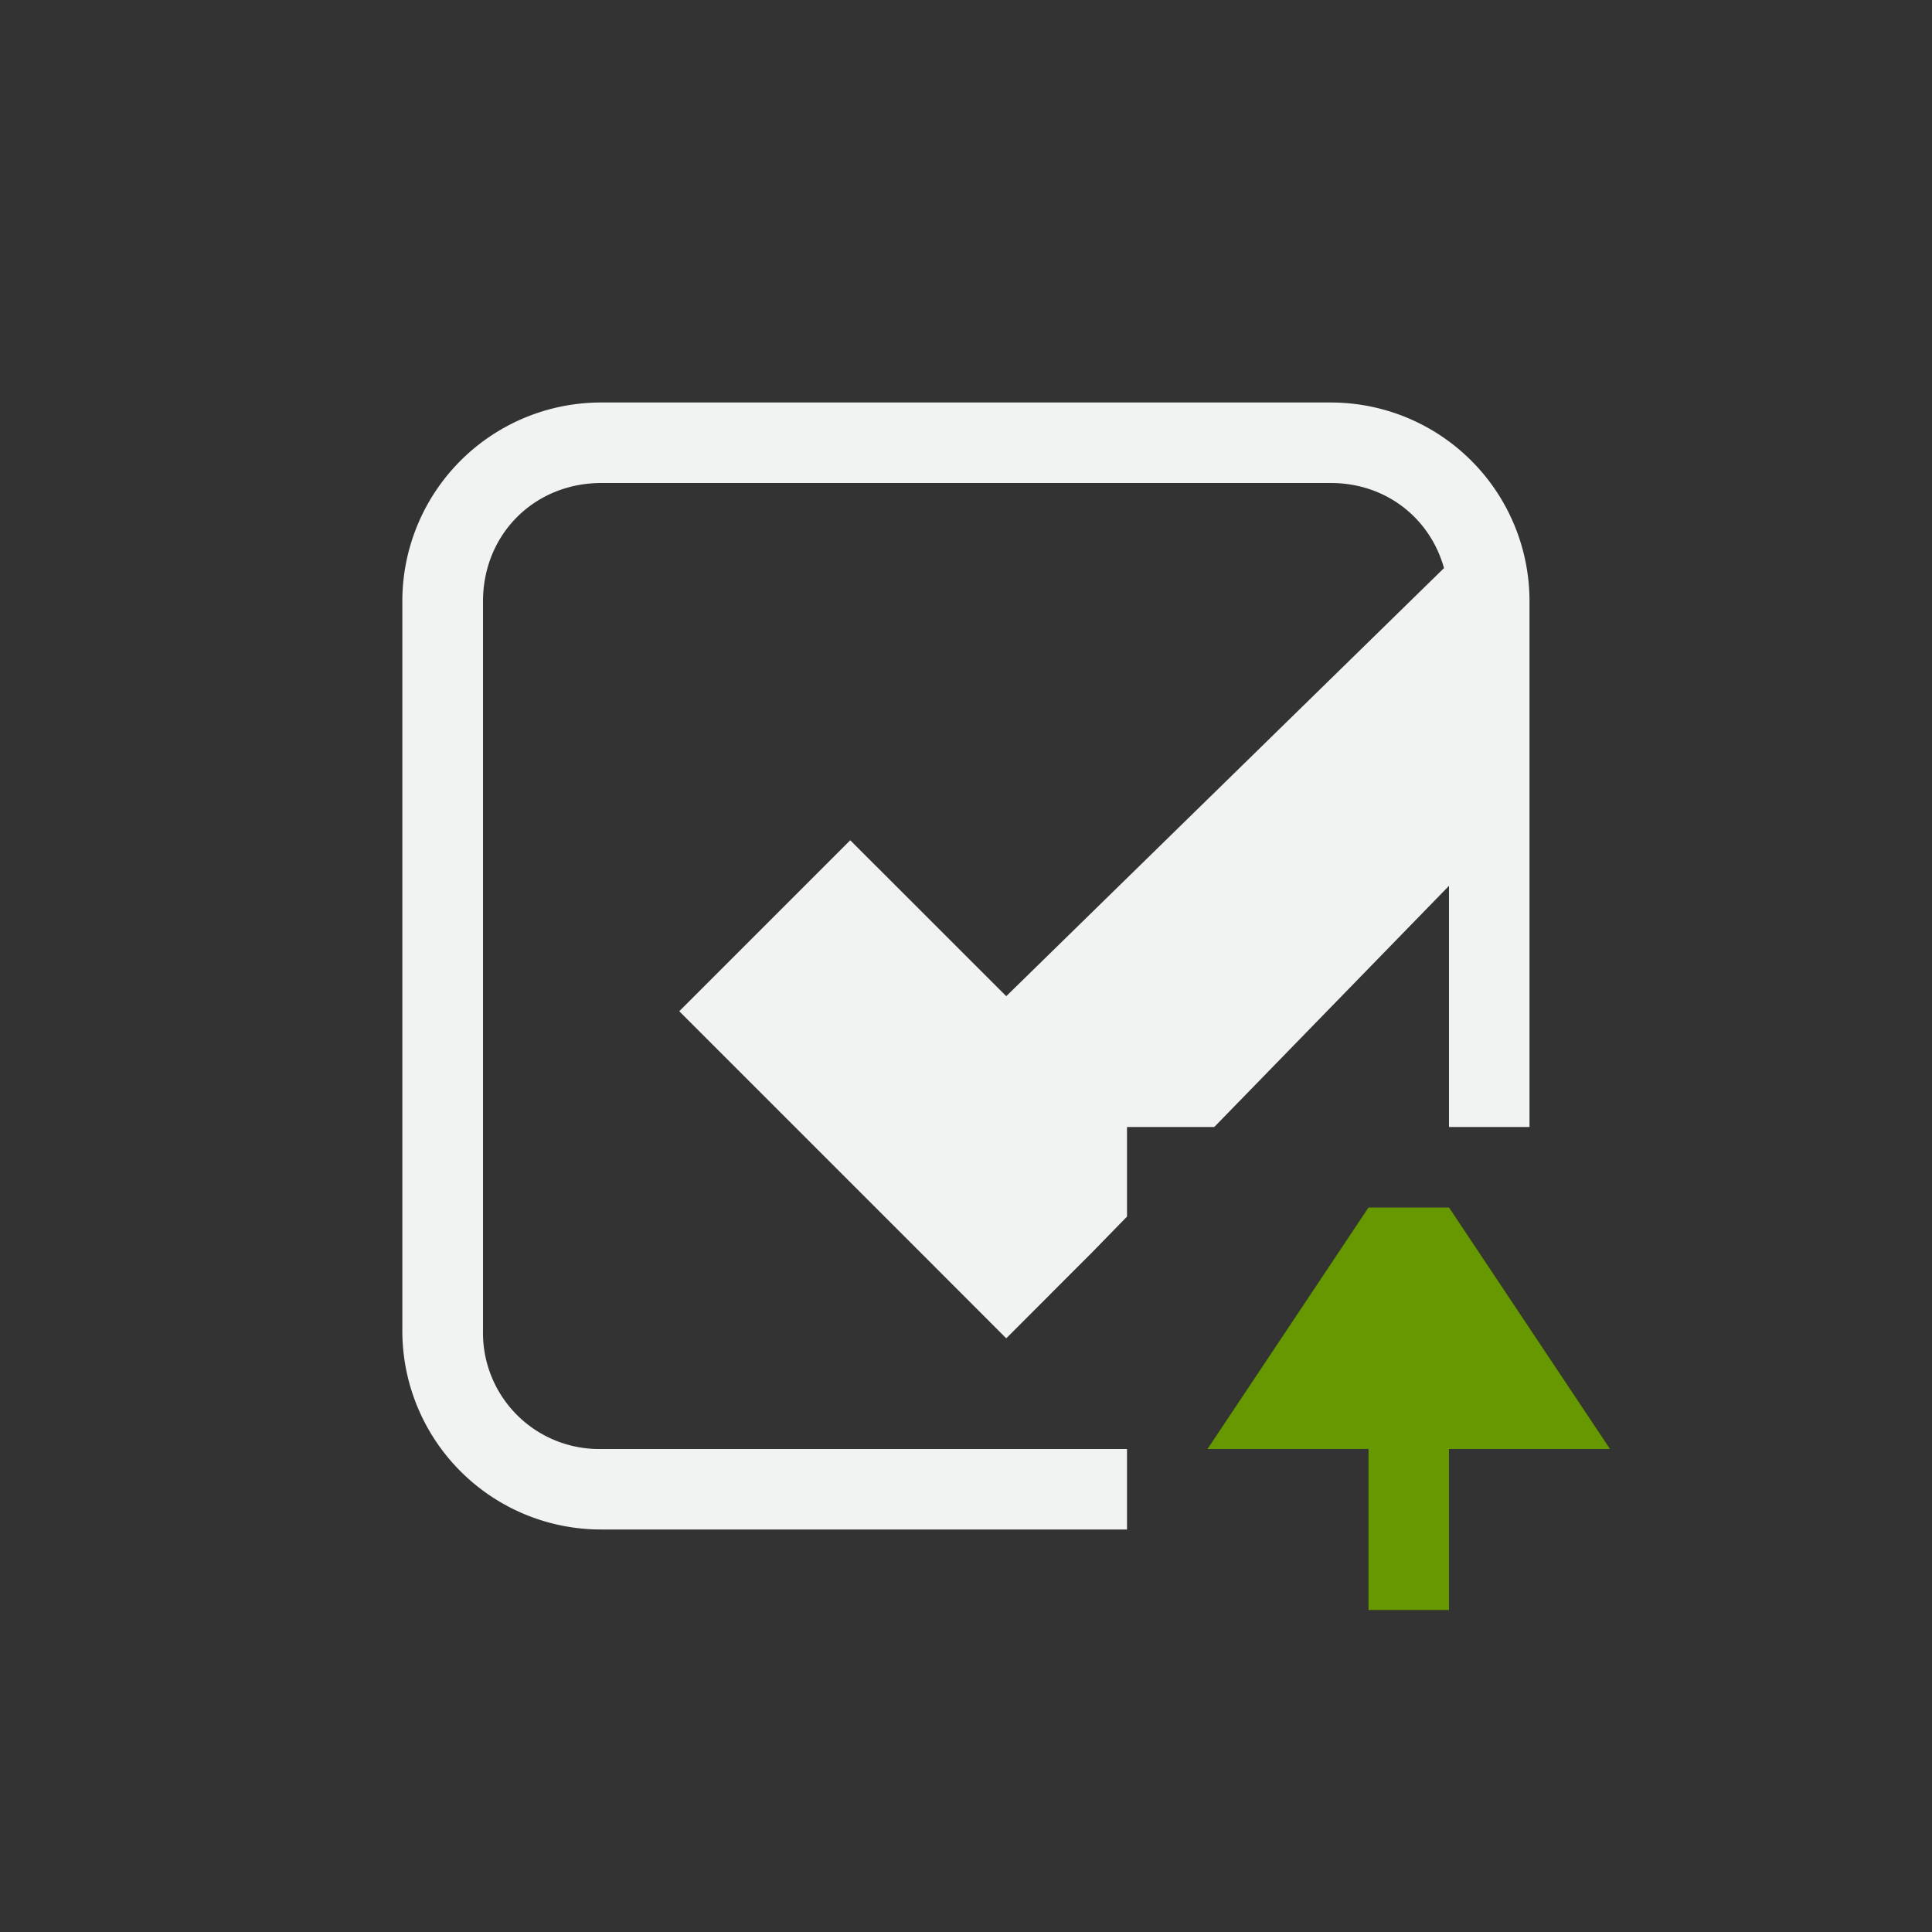 <?xml version="1.0" encoding="UTF-8" standalone="no"?>
<svg
   xmlns:dc="http://purl.org/dc/elements/1.1/"
   xmlns:cc="http://creativecommons.org/ns#"
   xmlns:rdf="http://www.w3.org/1999/02/22-rdf-syntax-ns#"
   xmlns:svg="http://www.w3.org/2000/svg"
   xmlns="http://www.w3.org/2000/svg"
   xmlns:sodipodi="http://sodipodi.sourceforge.net/DTD/sodipodi-0.dtd"
   xmlns:inkscape="http://www.inkscape.org/namespaces/inkscape"
   version="1.1"
   viewBox="-4 -4 24 24"
   id="svg8"
   sodipodi:docname="package-reinstall.svg"
   inkscape:version="0.92.1 r15371">
  <rect x="-4" y="-4" width="24" height="24" fill="#333333" stroke="none"/>
  <defs
     id="defs12" />
  <sodipodi:namedview
     pagecolor="#ffffff"
     bordercolor="#666666"
     borderopacity="1"
     objecttolerance="10"
     gridtolerance="10"
     guidetolerance="10"
     inkscape:pageopacity="0"
     inkscape:pageshadow="2"
     inkscape:window-width="886"
     inkscape:window-height="689"
     id="namedview10"
     showgrid="true"
     inkscape:zoom="14.75"
     inkscape:cx="8"
     inkscape:cy="7.4576271"
     inkscape:window-x="0"
     inkscape:window-y="24"
     inkscape:window-maximized="0"
     inkscape:current-layer="svg8">
    <inkscape:grid
       type="xygrid"
       id="grid112" />
  </sodipodi:namedview>
  <path
     style="font-weight:400;font-family:Sans;text-indent:0;text-decoration:none;text-decoration-line:none;text-transform:none;overflow:visible;fill:#f1f2f2"
     d="M 3.469 1 A 2.468 2.468 0 0 0 0.998 3.469 L 0.998 12.531 A 2.468 2.468 0 0 0 3.471 15 L 10 15 L 10 14 L 3.471 14 A 1.443 1.443 0 0 1 2 12.531 L 2 3.471 C 2 2.638 2.637 2.001 3.469 2 L 3.471 2 L 12.531 2 C 13.218 2 13.765 2.437 13.938 3.057 L 8.5 8.375 L 6.562 6.438 L 4.438 8.562 L 7.438 11.562 L 8.5 12.625 L 9.562 11.562 L 10 11.113 L 10 10 L 11.084 10 L 14 7.004 L 14 10 L 15 10 L 15 3.471 A 2.468 2.468 0 0 0 12.529 1 L 3.469 1 z "
     id="path2" />
  <path
     inkscape:connector-curvature="0"
     style="fill:#669900"
     d="m 11,14 2,-3 h 1 l 2,3 h -2 v 2 h -1 v -2 z"
     id="path6" />
</svg>

